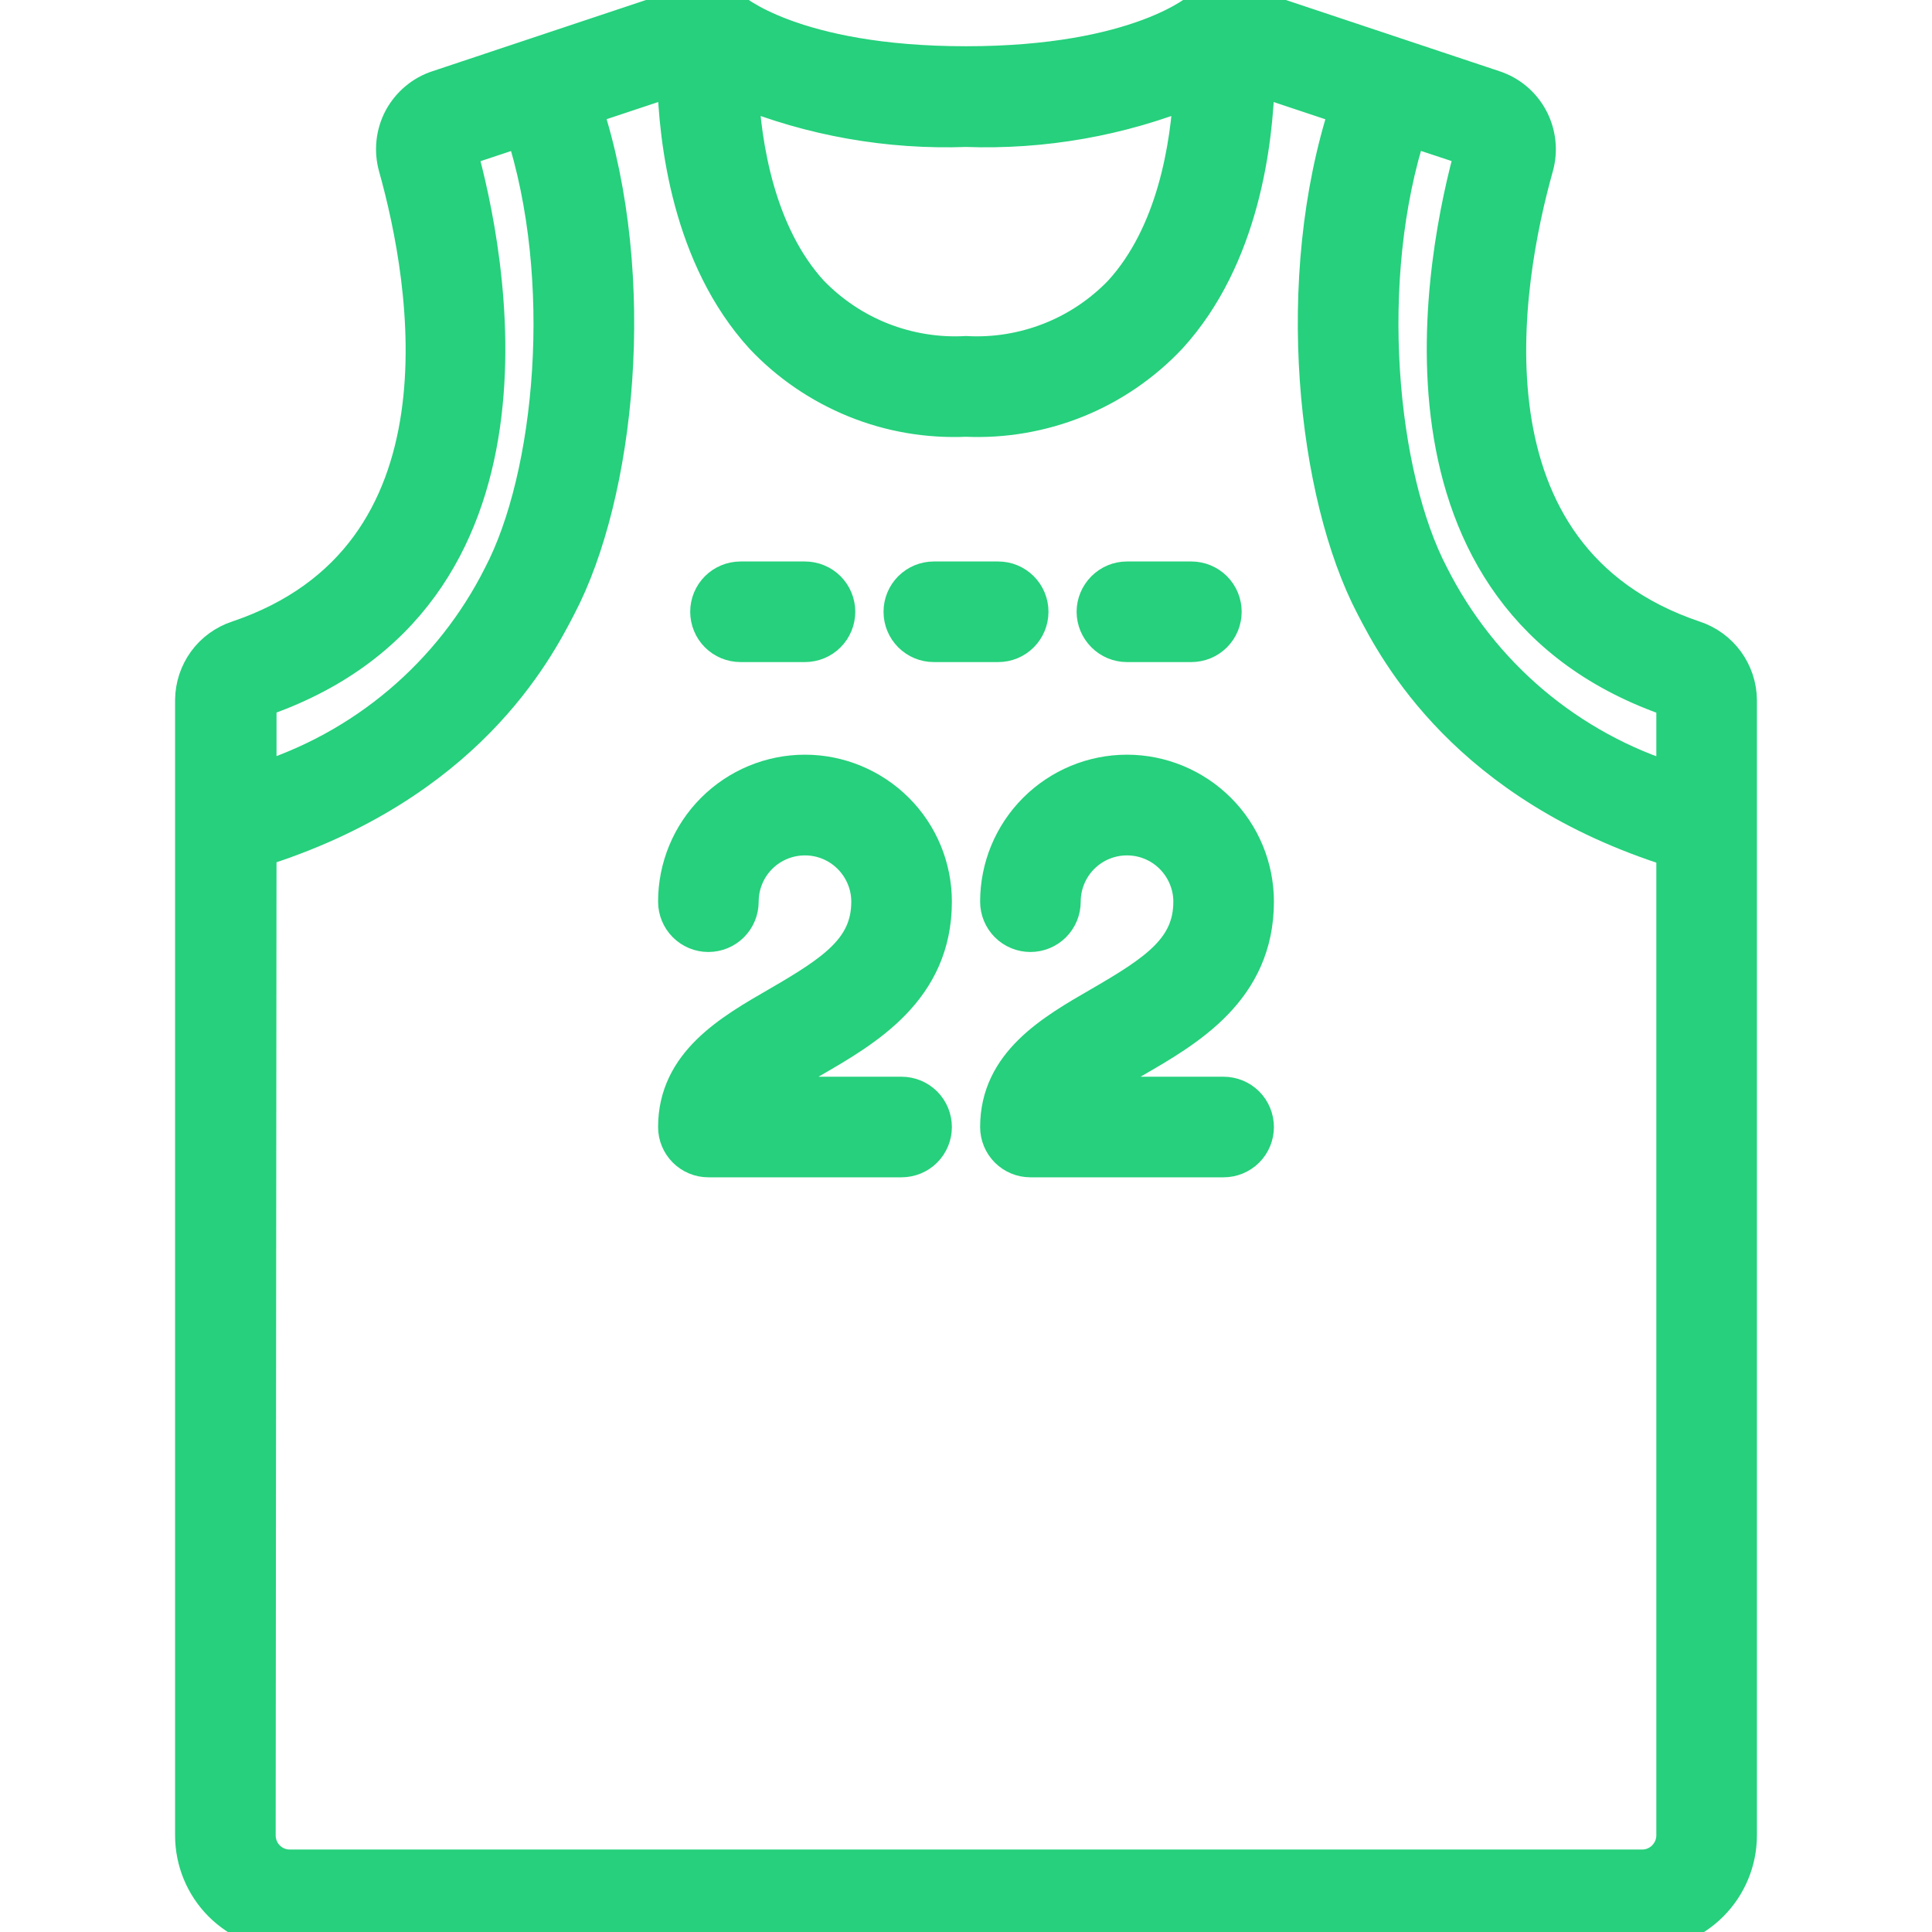 <svg width="16" height="16" viewBox="0 0 16 16" fill="none" xmlns="http://www.w3.org/2000/svg">
<g clip-path="url(#clip0_1353_116694)">
<path d="M2.4 16H13.6C13.812 16 14.015 15.916 14.165 15.766C14.315 15.616 14.4 15.412 14.4 15.2V5.797C14.399 5.684 14.362 5.575 14.296 5.484C14.229 5.393 14.136 5.325 14.029 5.29C12.042 4.62 12.448 2.332 12.715 1.38C12.752 1.249 12.737 1.108 12.673 0.987C12.609 0.866 12.5 0.774 12.37 0.732L10.217 0.014C10.171 -0.001 10.121 -0.003 10.074 0.008C10.027 0.019 9.983 0.042 9.948 0.075C9.943 0.08 9.44 0.533 8 0.533C6.56 0.533 6.056 0.08 6.055 0.078C6.02 0.043 5.976 0.019 5.928 0.007C5.879 -0.004 5.829 -0.002 5.782 0.014L3.629 0.732C3.499 0.774 3.391 0.866 3.326 0.986C3.262 1.107 3.247 1.248 3.284 1.38C3.551 2.332 3.956 4.62 1.969 5.29C1.863 5.325 1.769 5.393 1.703 5.484C1.637 5.575 1.601 5.684 1.6 5.797V15.2C1.6 15.412 1.684 15.616 1.834 15.766C1.984 15.916 2.187 16 2.4 16ZM11.669 1.059L12.203 1.236C11.963 2.093 11.372 4.956 13.867 5.796V6.473C13.433 6.34 13.031 6.12 12.684 5.827C12.338 5.534 12.054 5.174 11.85 4.769C11.417 3.944 11.26 2.309 11.669 1.059ZM8 1.067C8.639 1.09 9.276 0.978 9.869 0.737C9.845 1.206 9.732 1.94 9.286 2.427C9.121 2.598 8.92 2.733 8.698 2.82C8.476 2.907 8.238 2.946 8 2.933C7.761 2.946 7.523 2.907 7.301 2.82C7.079 2.733 6.879 2.598 6.713 2.427C6.268 1.94 6.155 1.206 6.131 0.737C6.723 0.978 7.36 1.09 8 1.067ZM2.14 5.795C4.627 4.956 4.038 2.093 3.798 1.237L4.331 1.06C4.739 2.31 4.583 3.945 4.15 4.771C3.947 5.175 3.664 5.534 3.319 5.826C2.973 6.119 2.572 6.338 2.14 6.472V5.795ZM2.14 7.032C3.855 6.493 4.431 5.389 4.623 5.017C5.106 4.096 5.303 2.311 4.837 0.891L5.592 0.64C5.605 1.173 5.718 2.129 6.317 2.786C6.532 3.014 6.794 3.192 7.084 3.31C7.374 3.428 7.687 3.481 8 3.467C8.313 3.481 8.625 3.427 8.915 3.31C9.206 3.192 9.467 3.013 9.682 2.785C10.281 2.129 10.395 1.173 10.407 0.64L11.163 0.892C10.697 2.311 10.894 4.097 11.376 5.017C11.57 5.391 12.148 6.497 13.867 7.035V15.2C13.867 15.271 13.838 15.339 13.788 15.389C13.738 15.439 13.671 15.467 13.6 15.467H2.4C2.329 15.467 2.261 15.439 2.211 15.389C2.161 15.339 2.133 15.271 2.133 15.2L2.14 7.032Z" fill="#26D07C" stroke="#26D07C" stroke-width="0.3"/>
<path d="M6.133 5.333H6.666C6.737 5.333 6.805 5.305 6.855 5.255C6.905 5.205 6.933 5.137 6.933 5.066C6.933 4.996 6.905 4.928 6.855 4.878C6.805 4.828 6.737 4.8 6.666 4.8H6.133C6.062 4.8 5.994 4.828 5.944 4.878C5.894 4.928 5.866 4.996 5.866 5.066C5.866 5.137 5.894 5.205 5.944 5.255C5.994 5.305 6.062 5.333 6.133 5.333Z" fill="#26D07C" stroke="#26D07C" stroke-width="0.3"/>
<path d="M7.733 5.333H8.267C8.338 5.333 8.405 5.305 8.455 5.255C8.505 5.205 8.533 5.137 8.533 5.066C8.533 4.996 8.505 4.928 8.455 4.878C8.405 4.828 8.338 4.8 8.267 4.8H7.733C7.663 4.8 7.595 4.828 7.545 4.878C7.495 4.928 7.467 4.996 7.467 5.066C7.467 5.137 7.495 5.205 7.545 5.255C7.595 5.305 7.663 5.333 7.733 5.333Z" fill="#26D07C" stroke="#26D07C" stroke-width="0.3"/>
<path d="M9.333 5.333H9.866C9.937 5.333 10.005 5.305 10.055 5.255C10.105 5.205 10.133 5.137 10.133 5.066C10.133 4.996 10.105 4.928 10.055 4.878C10.005 4.828 9.937 4.8 9.866 4.8H9.333C9.262 4.8 9.195 4.828 9.145 4.878C9.095 4.928 9.066 4.996 9.066 5.066C9.066 5.137 9.095 5.205 9.145 5.255C9.195 5.305 9.262 5.333 9.333 5.333Z" fill="#26D07C" stroke="#26D07C" stroke-width="0.3"/>
<path d="M6.447 8.32C6.05 8.549 5.6 8.808 5.6 9.334C5.6 9.404 5.628 9.472 5.678 9.522C5.728 9.572 5.796 9.6 5.866 9.6H7.466C7.537 9.6 7.605 9.572 7.655 9.522C7.705 9.472 7.733 9.404 7.733 9.334C7.733 9.263 7.705 9.195 7.655 9.145C7.605 9.095 7.537 9.067 7.466 9.067H6.278C6.414 8.958 6.56 8.863 6.714 8.781C7.168 8.519 7.733 8.193 7.733 7.467C7.733 7.184 7.621 6.913 7.421 6.713C7.22 6.513 6.949 6.4 6.666 6.4C6.383 6.4 6.112 6.513 5.912 6.713C5.712 6.913 5.6 7.184 5.6 7.467C5.6 7.538 5.628 7.606 5.678 7.656C5.728 7.706 5.796 7.734 5.866 7.734C5.937 7.734 6.005 7.706 6.055 7.656C6.105 7.606 6.133 7.538 6.133 7.467C6.133 7.326 6.189 7.19 6.289 7.09C6.389 6.99 6.525 6.934 6.666 6.934C6.808 6.934 6.943 6.99 7.043 7.09C7.143 7.19 7.2 7.326 7.2 7.467C7.2 7.857 6.915 8.049 6.447 8.32Z" fill="#26D07C" stroke="#26D07C" stroke-width="0.3"/>
<path d="M8.533 7.734C8.604 7.734 8.672 7.706 8.722 7.656C8.772 7.606 8.8 7.538 8.8 7.467C8.8 7.326 8.856 7.19 8.956 7.09C9.056 6.99 9.192 6.934 9.333 6.934C9.475 6.934 9.61 6.99 9.71 7.09C9.81 7.19 9.867 7.326 9.867 7.467C9.867 7.857 9.582 8.049 9.114 8.32C8.717 8.549 8.267 8.808 8.267 9.334C8.267 9.404 8.295 9.472 8.345 9.522C8.395 9.572 8.463 9.6 8.533 9.6H10.133C10.204 9.6 10.272 9.572 10.322 9.522C10.372 9.472 10.4 9.404 10.4 9.334C10.4 9.263 10.372 9.195 10.322 9.145C10.272 9.095 10.204 9.067 10.133 9.067H8.945C9.081 8.958 9.227 8.863 9.381 8.781C9.835 8.519 10.4 8.193 10.4 7.467C10.4 7.184 10.288 6.913 10.088 6.713C9.887 6.513 9.616 6.4 9.333 6.4C9.05 6.4 8.779 6.513 8.579 6.713C8.379 6.913 8.267 7.184 8.267 7.467C8.267 7.538 8.295 7.606 8.345 7.656C8.395 7.706 8.463 7.734 8.533 7.734Z" fill="#26D07C" stroke="#26D07C" stroke-width="0.3"/>
</g>
<defs>
<clipPath id="clip0_1353_116694">
<rect width="16" height="16" fill="white"/>
</clipPath>
</defs>
</svg>
